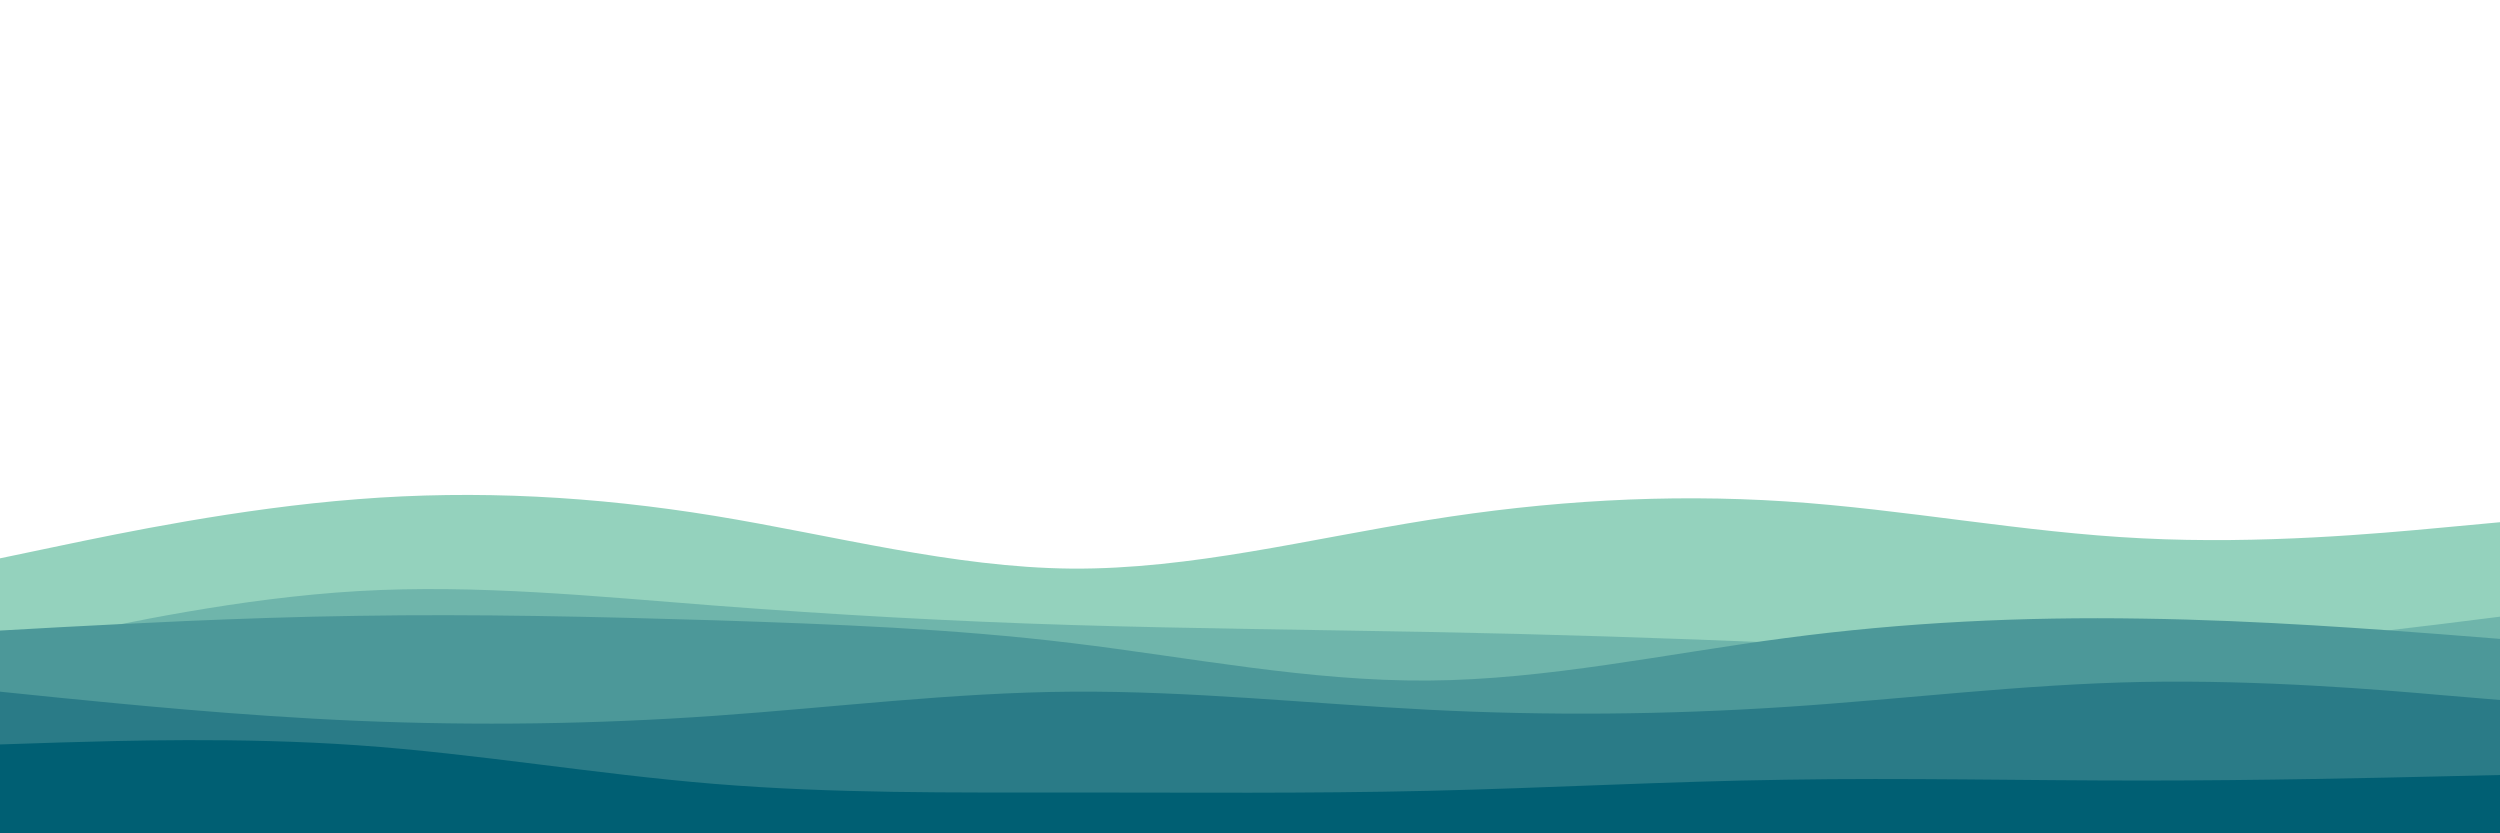 <svg id="visual" viewBox="0 0 900 300" width="900" height="300" xmlns="http://www.w3.org/2000/svg" xmlns:xlink="http://www.w3.org/1999/xlink" version="1.1"><path d="M0 201L21.5 196.5C43 192 86 183 128.8 179.7C171.7 176.3 214.3 178.7 257.2 185.7C300 192.7 343 204.3 385.8 204.7C428.7 205 471.3 194 514.2 187.2C557 180.3 600 177.7 642.8 180.5C685.7 183.3 728.3 191.7 771.2 193.8C814 196 857 192 878.5 190L900 188L900 301L878.5 301C857 301 814 301 771.2 301C728.3 301 685.7 301 642.8 301C600 301 557 301 514.2 301C471.3 301 428.7 301 385.8 301C343 301 300 301 257.2 301C214.3 301 171.7 301 128.8 301C86 301 43 301 21.5 301L0 301Z" fill="#94d2bd"></path><path d="M0 234L21.5 229.3C43 224.7 86 215.3 128.8 212.8C171.7 210.3 214.3 214.7 257.2 218C300 221.3 343 223.7 385.8 225C428.7 226.3 471.3 226.7 514.2 227.5C557 228.3 600 229.7 642.8 231.5C685.7 233.3 728.3 235.7 771.2 234.2C814 232.7 857 227.3 878.5 224.7L900 222L900 301L878.5 301C857 301 814 301 771.2 301C728.3 301 685.7 301 642.8 301C600 301 557 301 514.2 301C471.3 301 428.7 301 385.8 301C343 301 300 301 257.2 301C214.3 301 171.7 301 128.8 301C86 301 43 301 21.5 301L0 301Z" fill="#6fb5ab"></path><path d="M0 227L21.5 225.8C43 224.7 86 222.3 128.8 221.7C171.7 221 214.3 222 257.2 223.3C300 224.7 343 226.3 385.8 231.5C428.7 236.7 471.3 245.3 514.2 245C557 244.7 600 235.3 642.8 229.7C685.7 224 728.3 222 771.2 222.7C814 223.3 857 226.7 878.5 228.3L900 230L900 301L878.5 301C857 301 814 301 771.2 301C728.3 301 685.7 301 642.8 301C600 301 557 301 514.2 301C471.3 301 428.7 301 385.8 301C343 301 300 301 257.2 301C214.3 301 171.7 301 128.8 301C86 301 43 301 21.5 301L0 301Z" fill="#4c9899"></path><path d="M0 249L21.5 251.2C43 253.3 86 257.7 128.8 259.5C171.7 261.3 214.3 260.7 257.2 257.7C300 254.7 343 249.3 385.8 249C428.7 248.7 471.3 253.3 514.2 255.5C557 257.7 600 257.3 642.8 254.5C685.7 251.7 728.3 246.3 771.2 245.5C814 244.7 857 248.3 878.5 250.2L900 252L900 301L878.5 301C857 301 814 301 771.2 301C728.3 301 685.7 301 642.8 301C600 301 557 301 514.2 301C471.3 301 428.7 301 385.8 301C343 301 300 301 257.2 301C214.3 301 171.7 301 128.8 301C86 301 43 301 21.5 301L0 301Z" fill="#2a7b87"></path><path d="M0 268L21.5 267.3C43 266.7 86 265.3 128.8 268.3C171.7 271.3 214.3 278.7 257.2 282.2C300 285.7 343 285.3 385.8 285.3C428.7 285.3 471.3 285.7 514.2 284.7C557 283.7 600 281.3 642.8 280.7C685.7 280 728.3 281 771.2 281C814 281 857 280 878.5 279.5L900 279L900 301L878.5 301C857 301 814 301 771.2 301C728.3 301 685.7 301 642.8 301C600 301 557 301 514.2 301C471.3 301 428.7 301 385.8 301C343 301 300 301 257.2 301C214.3 301 171.7 301 128.8 301C86 301 43 301 21.5 301L0 301Z" fill="#005f73"></path></svg>